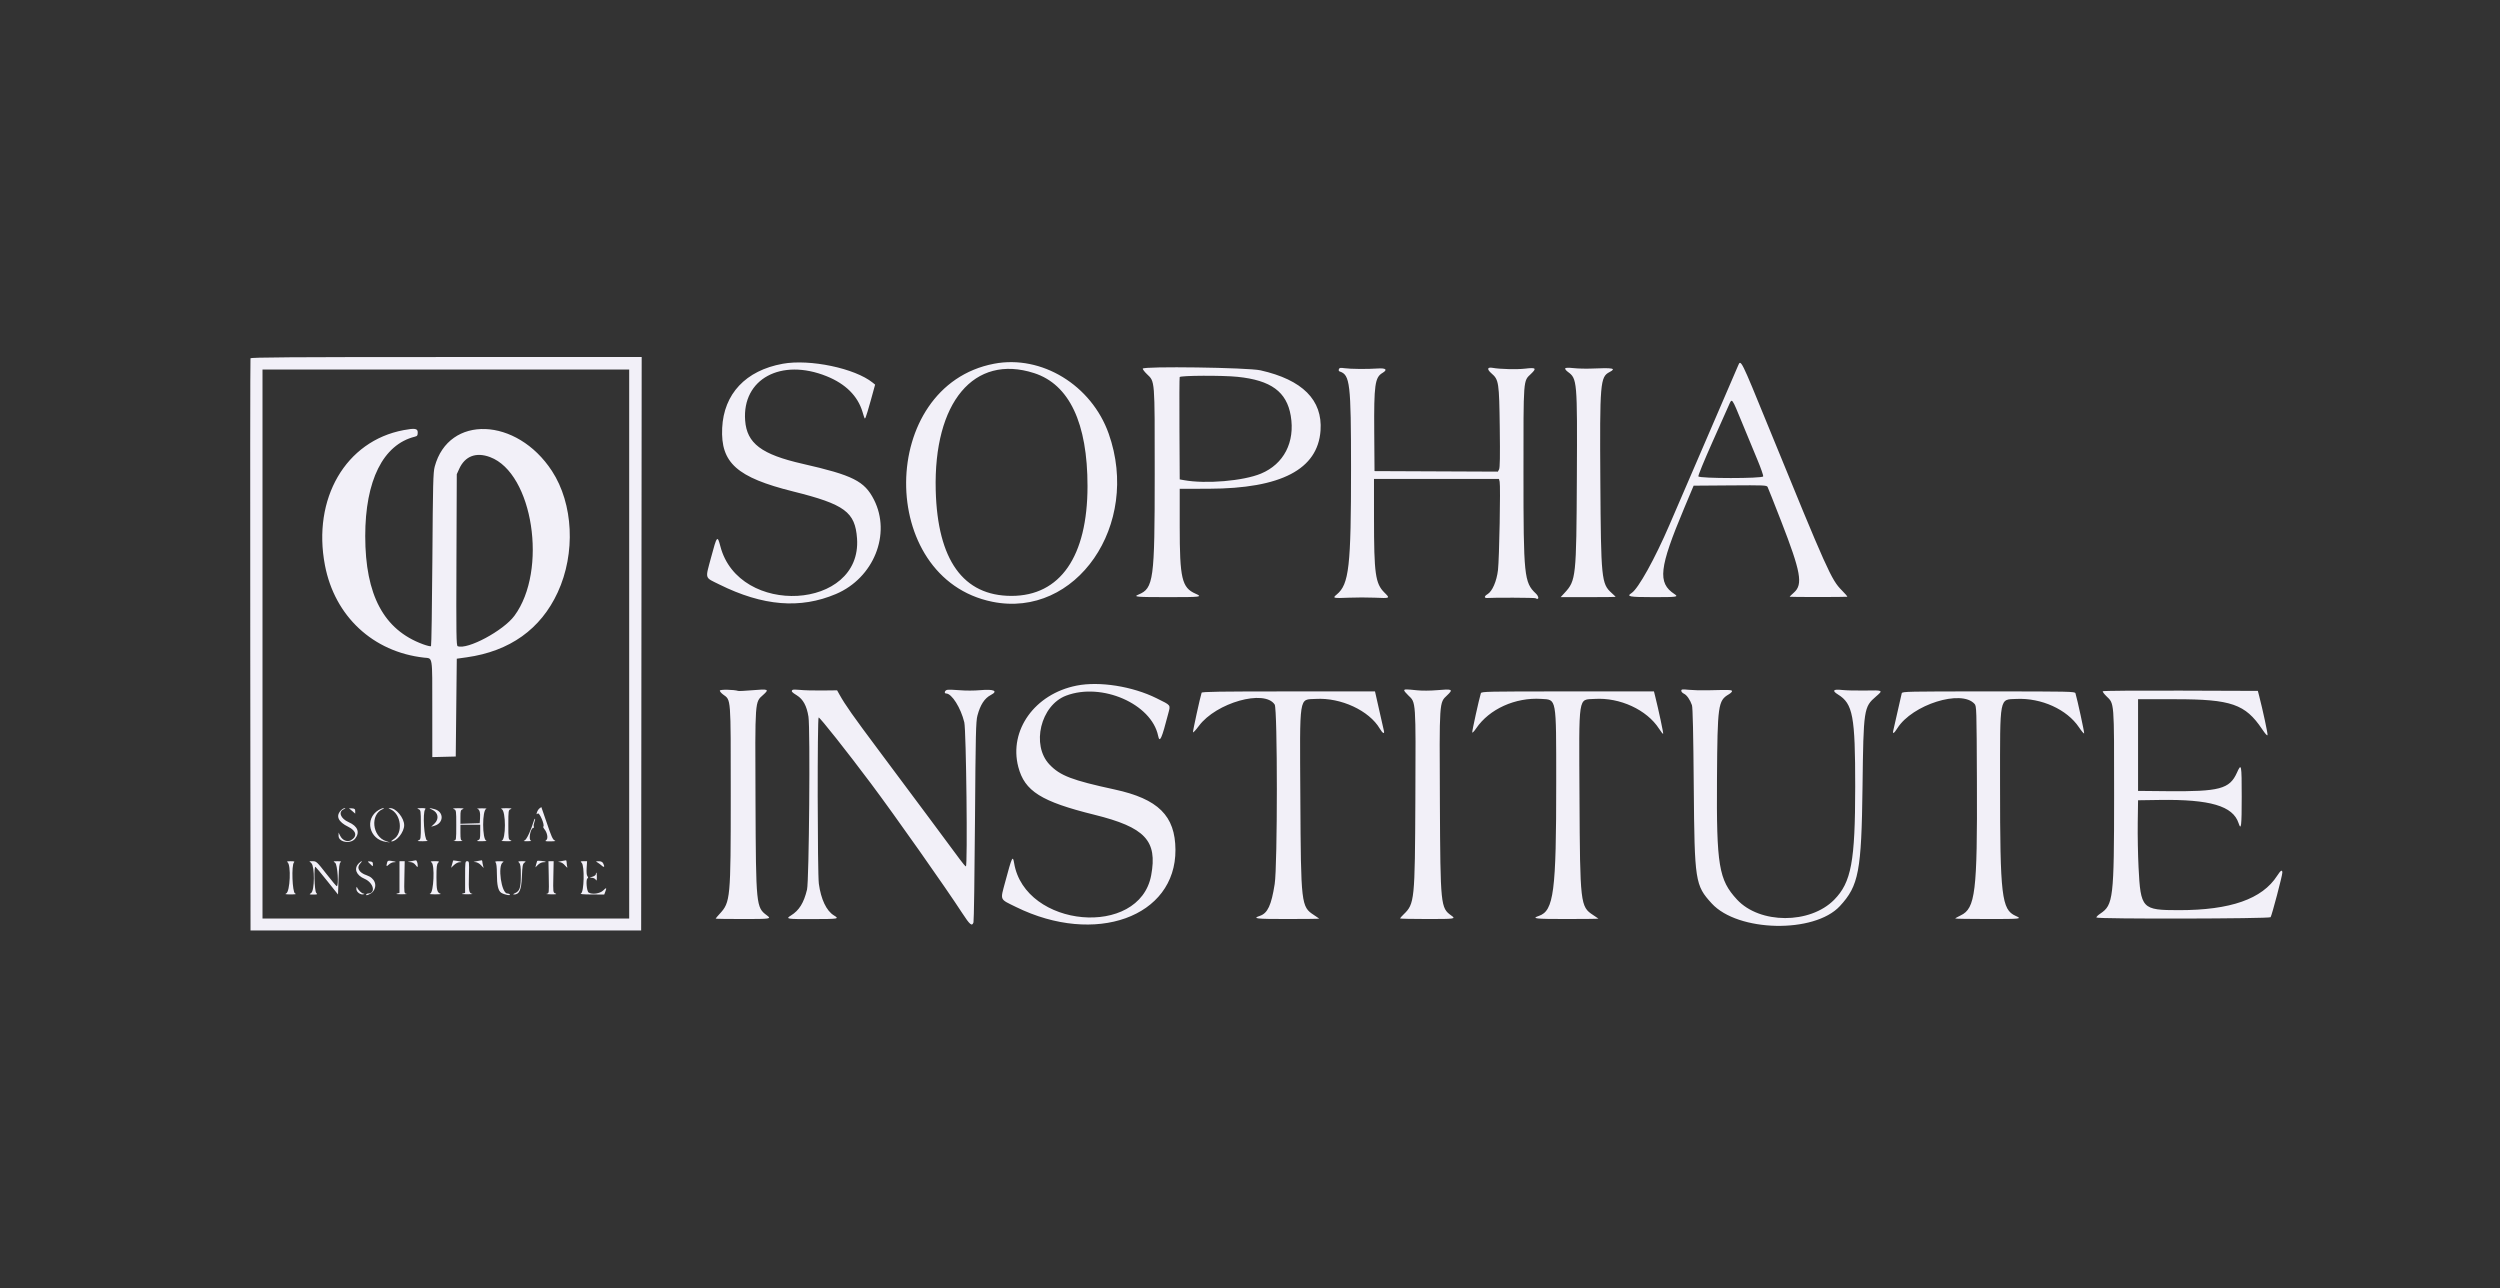 <svg id="e4AEtXmSJov1" xmlns="http://www.w3.org/2000/svg" xmlns:xlink="http://www.w3.org/1999/xlink" viewBox="0 0 1987 1024" shape-rendering="geometricPrecision" text-rendering="geometricPrecision"><rect x="0" y="0" width="1987" height="1024" fill="#333333" stroke="none"/><path d="M199.087,284.803c-.214.566-.298,103.118-.179,227.889l.209,226.851h310.476l.417-455.778h-155.263c-123.45,0-155.347.214-155.66,1.038Zm422.977,4.327c-29.359,5.33-46.83,23.899-48.081,51.117-1.277,27.64,11.709,39.224,56.462,50.381c40.973,10.218,49.244,16.309,50.729,37.366c4.014,56.969-94.002,62.557-108.632,6.19-2.325-8.952-2.742-8.46-7.297,8.584-4.804,17.983-5.435,15.862,6.468,21.768c34.639,17.188,64.331,19.617,92.706,7.586c30.014-12.727,44.088-47.704,30.183-75.011-7.516-14.754-16.671-19.354-56.675-28.469-32.727-7.456-44.341-16.219-45.687-34.46-2.429-32.955,28.549-49.756,64.793-35.141c14.987,6.041,24.634,15.603,28.449,28.191c1.883,6.214,1.734,5.946,2.533,4.525.392-.7,2.245-6.845,4.123-13.661l3.408-12.389-1.903-1.545c-14.083-11.426-49.949-18.956-71.578-15.032Zm168.069-.05c-92.457,17.595-93.585,170.548-1.396,189.206c66.556,13.467,118.135-61.057,92.457-133.599-13.651-38.569-53.317-62.791-91.061-55.607Zm591.27,1.61c-.671,1.61-11.883,27.63-24.908,57.818-13.03,30.193-26.333,61.042-29.562,68.558-11.644,27.064-24.788,50.754-30.094,54.231-4.362,2.856-2.171,3.284,17.024,3.308c19.091.025,20.462-.164,17.074-2.384-13.651-8.947-12.33-20.68,7.69-68.404l7.471-17.799l29.006-.219c26.984-.204,29.061-.114,29.781,1.242.427.8,5.32,13.144,10.869,27.426c15.588,40.108,17.367,50.014,10.124,56.442-1.917,1.704-3.487,3.229-3.487,3.393c0,.273,44.142.268,45.811,0c.378-.06-1.575-2.375-4.347-5.141-8.311-8.311-11.555-15.549-58.434-130.335-21.987-53.839-21.793-53.456-24.018-48.136Zm-473.16,2.33c.005.606,1.47,2.524,3.269,4.262c6.513,6.319,6.254,3.04,6.254,79.626c0,84.4-.849,90.664-12.956,95.681-4.337,1.793-1.719,2.017,23.79,2.017c26.274,0,27.466-.154,21.584-2.757-10.844-4.794-12.548-12.071-12.548-53.536v-29.796l23.184-.065c57.366-.154,86.58-15.39,88.746-46.278c1.694-24.242-14.356-40.322-47.764-47.843-9.91-2.235-93.56-3.403-93.56-1.311Zm155.888.437c-.323.844-.07,1.54.651,1.783c8.226,2.732,8.991,9.235,9.016,76.7.03,78.503-1.555,92.472-11.376,100.569-3.542,2.921-3.005,3.06,9.751,2.529c5.693-.238,14.823-.243,20.288-.01c12.677.541,12.543.611,7.819-4.113-7.138-7.138-8.216-14.873-8.226-59.025l-.01-31.256h99.322l.551,2.206c.81,3.214-.293,61.479-1.321,70.242-1.053,8.937-4.54,16.945-8.356,19.2-2.827,1.674-2.757,3.229.134,2.991c4.958-.407,37.332-.248,38.032.184c2.851,1.759,3.04-1.123.248-3.76-9.275-8.743-9.801-13.894-9.801-95.612c0-76.357-.258-72.949,5.966-78.935c4.729-4.545,3.999-5.181-4.724-4.148-6.304.75-19.9.422-25.588-.611-4.496-.815-4.933,1.023-1.043,4.401c5.777,5.022,6.075,6.989,6.547,43.362.288,22.603.139,31.624-.551,32.92l-.954,1.778-98.046-.427-.219-31.013c-.263-37.6.556-43.477,6.552-47.018c4.312-2.548,2.722-3.989-3.87-3.517-7.993.571-21.54.452-26.299-.233-3.284-.477-4.054-.333-4.496.815Zm179.907-.686c-.288.467.641,1.704,2.062,2.752c7.471,5.494,7.571,6.652,7.183,84.285-.392,78.91-.676,81.573-9.672,91.334l-3.194,3.462h21.853c12.022,0,21.857-.094,21.857-.209s-1.475-1.54-3.279-3.169c-8.013-7.243-8.405-11.162-8.902-88.647-.502-78.324-.109-83.024,7.273-86.839c5.767-2.986,2.841-3.562-14.133-2.807-4.327.194-10.715.045-14.197-.333-4.158-.447-6.508-.392-6.85.169ZM500.074,511.863v218.162h-291.435v-436.325h291.435v218.162ZM821.856,296.522c28.017,9.011,42.528,39.706,42.498,89.909-.03,55.915-21.699,87.182-60.431,87.182-38.345,0-58.782-28.464-60.212-83.868-1.808-70.088,30.446-108.567,78.145-93.222Zm161.731,2.98c26.582,2.707,39.09,11.873,42.309,30.988c3.517,20.889-5.489,38.36-23.681,45.935-14.053,5.852-43.765,8.375-61.266,5.196l-3.313-.601-.214-40.138c-.119-22.081-.04-40.61.179-41.177.492-1.287,33.929-1.436,45.985-.204Zm401.159,36.84c3.929,9.563,9.379,22.727,12.106,29.259c2.727,6.527,4.759,12.399,4.516,13.04-.676,1.759-50.839,1.734-51.514-.025-.253-.656,4.665-12.667,10.924-26.701c6.259-14.029,12.27-27.521,13.358-29.98c2.519-5.688,2.141-6.205,10.611,14.406ZM320.823,341.856c-46.06,8.634-72.701,54.405-62.552,107.464c7.749,40.496,38.221,68.866,78.806,73.372c7.009.78,6.488-2.474,6.503,40.734l.015,38.32l18.629-.467.825-77.743l7.869-1.103c34.252-4.824,58.876-22.394,72.368-51.648c14.317-31.038,12.444-70.351-4.59-96.446-27.988-42.87-82.105-44.872-93.192-3.448-1.227,4.585-1.441,13.159-1.853,73.635-.258,37.64-.745,68.712-1.078,69.05-.333.333-3.274-.378-6.527-1.58-31.018-11.45-45.727-39.04-45.757-85.825-.03-44.266,14.207-72.82,39.438-79.094c1.927-.482,2.275-.998,2.275-3.373c0-3.174-2.181-3.537-11.177-1.848Zm68.692,21.45c34.137,12.777,45.985,90.073,19.334,126.128-8.778,11.868-37.287,27.148-45.081,24.157-1.098-.422-1.212-8.549-.984-68.578l.263-68.106l1.922-4.247c4.595-10.154,13.418-13.517,24.545-9.354ZM855.671,544.932c-33.203,6.572-53.928,35.464-46.338,64.599c5.022,19.279,18.181,27.56,60.411,38.017c40.411,10.005,50.322,20.551,45.215,48.116-9.265,50.044-100.405,41.902-108.94-9.727-1.058-6.403-1.724-4.992-7.064,14.972-4.029,15.077-4.744,13.418,8.589,19.98c62.955,30.973,127.052,7.953,126.709-45.508-.174-27.014-13.666-40.377-48.365-47.903-33.874-7.347-43.283-10.944-51.713-19.796-14.734-15.464-7.099-47.123,13.214-54.798c28.345-10.705,67.813,6.527,73.088,31.907c1.252,6.026,2.802,2.628,8.057-17.665c1.843-7.119,2.464-6.309-9.265-12.136-19.155-9.518-45.384-13.666-63.6-10.059Zm-283.566,3.974c0,.631,1.152,1.997,2.568,3.045c6.413,4.739,6.125.974,6.125,79.964c0,82.577-.238,85.115-8.808,94.409-1.759,1.908-3.199,3.616-3.199,3.79c0,.179,9.687.323,21.525.323c22.449,0,23.02-.089,19.155-2.946-8.495-6.284-8.644-7.759-8.996-90.425-.353-81.777-.571-78.781,6.135-84.812c4.958-4.461,4.222-4.764-8.808-3.651-5.514.472-10.482.715-11.033.541-3.577-1.118-14.664-1.297-14.664-.238Zm57.748-.546c-1.138,1.143-.651,1.734,3.557,4.352c4.923,3.06,7.839,8.46,9.16,16.949c1.485,9.533.482,130.668-1.138,137.369-2.563,10.621-6.259,16.562-12.821,20.63-4.411,2.737-3.532,2.881,17.178,2.827c21.033-.055,21.52-.139,16.959-2.956-5.902-3.646-10.213-12.722-11.922-25.096-1.113-8.038-1.257-132.203-.154-132.203c1.093,0,22.473,27.009,41.614,52.572c18.842,25.166,59.308,82.611,72.443,102.834c6.13,9.448,7.849,10.879,9.001,7.491.348-1.028.884-37.257,1.192-80.52.502-69.745.72-79.243,1.952-83.868c2.285-8.609,5.653-13.77,10.7-16.403c5.986-3.13,2.375-4.774-8.356-3.8-4.843.437-11.753.457-16.453.04-4.456-.392-8.942-.517-9.965-.278-1.977.462-2.623,2.891-.77,2.891c4.451,0,11.634,11.421,14.396,22.886c1.52,6.314,2.722,114.548,1.272,114.548-.392,0-2.548-2.514-4.794-5.589-5.569-7.62-38.261-51.554-64.539-86.725-20.501-27.436-26.467-35.906-31.053-44.102l-1.977-3.537-12.051.129c-6.627.07-14.471-.139-17.431-.472-2.961-.328-5.663-.318-6.001.03Zm486.205.377c0,.477,1.451,2.245,3.229,3.934c6.17,5.872,5.996,3.328,5.643,82.279-.363,81.022-.596,83.337-9.344,91.816-1.56,1.515-2.841,2.961-2.841,3.214c0,.248,9.687.457,21.525.457c22.424,0,22.995-.084,19.21-2.782-8.45-6.016-8.644-7.958-9.056-89.119-.412-81.966-.551-79.904,5.728-85.865c5.112-4.853,4.371-5.211-8.44-4.083-4.938.432-11.57.462-15.32.07-8.937-.934-10.333-.924-10.333.079Zm220.229.293c0,.75.939,1.793,2.091,2.32c2.265,1.033,4.913,4.814,6.388,9.125.641,1.863,1.093,22.399,1.441,65.23.616,74.842,1.093,77.932,14.262,92.343c20.804,22.767,81.583,24.033,101.866,2.126c15.002-16.209,17.168-27.62,18.003-94.886.765-61.941.974-63.337,10.76-71.767c5.738-4.938,5.703-4.958-8.475-4.689-6.945.134-15.325-.07-18.629-.442-6.999-.795-8.132.522-3.12,3.621c11.828,7.307,13.661,17.153,13.641,73.277-.02,59.487-3.095,76.009-16.731,89.859-19.155,19.453-59.11,19.374-77.192-.154-14.52-15.688-16.403-27.073-15.931-96.332.392-58.355.874-61.782,9.339-66.78c1.61-.949,2.782-2.146,2.608-2.658-.318-.939-2.007-.989-19.622-.571-4.784.114-11.396-.06-14.699-.392-5.266-.522-6.001-.427-6.001.77Zm334.986.363c-.238.387,1.038,2.131,2.832,3.885c6.443,6.294,6.19,3.035,6.185,79.05-.005,81.677-.626,86.963-10.973,93.823-1.942,1.287-3.318,2.687-3.06,3.105.785,1.272,137.429,1.008,138.417-.268.954-1.227,9.334-33,9.334-35.394c0-2.697-1.321-1.913-4.128,2.464-11.878,18.509-37.073,27.342-78.006,27.342-29.493,0-30.491-1.058-32.155-34.137-.487-9.687-.775-25.618-.636-35.409l.253-17.799l17.387-.253c39.8-.576,57.992,4.769,62.473,18.36c2.086,6.309,2.524,2.673,2.524-21.003c0-25.856-.229-26.989-3.815-18.996-5.807,12.946-13.84,15.067-55.384,14.664l-23.184-.224v-72.86h29.806c44.207,0,55.424,3.875,68.772,23.76c2.618,3.895,4.158,5.559,4.327,4.67.238-1.217-3.701-19.597-6.622-30.913l-1.068-4.138-61.424-.214c-33.78-.114-61.613.104-61.852.487ZM955.048,550.57c-1.197,3.651-7.104,30.72-6.865,31.435.164.487,2.275-1.788,4.699-5.052c13.691-18.47,52.16-29.304,60.237-16.969c2.295,3.502,2.295,127.995,0,142.635-2.633,16.82-5.579,23.184-11.704,25.28-6.413,2.196-3.452,2.538,21.843,2.538c14.078,0,25.449-.144,25.275-.318-.174-.179-2.096-1.48-4.277-2.901-10.064-6.557-10.288-8.48-10.74-92.502-.457-84.032-1.326-78.434,12.27-79.223c20-1.157,42.443,9.27,50.883,23.641c2.23,3.79,3.964,4.675,3.244,1.654-.243-1.023-1.739-7.64-3.328-14.694-1.585-7.059-3.075-13.671-3.313-14.699l-.427-1.863h-68.732c-54.251,0-68.796.219-69.065,1.038Zm221.942.413c-1.495,4.913-7.119,30.427-6.865,31.177.169.497,1.57-.959,3.115-3.234c10.427-15.39,31.112-24.759,51.758-23.442c12.354.785,11.838-2.091,11.883,66.079.06,87.177-1.903,102.318-13.775,106.401-6.19,2.126-3.08,2.474,22.036,2.474c14.078,0,25.454-.144,25.28-.318-.174-.179-2.101-1.48-4.277-2.901-10.059-6.547-10.333-8.932-10.765-93.237-.427-83.148-1.267-77.634,11.972-78.483c20.139-1.292,41.614,8.644,51.286,23.725c1.56,2.439,3.025,4.252,3.249,4.029.343-.343-3.611-18.892-6.443-30.198l-.879-3.522h-68.563c-64.579,0-68.593.084-69.01,1.451Zm334.519,0c-.318,1.143-4.138,17.943-6.771,29.806-.661,2.976.666,2.166,3.313-2.022c11.843-18.743,50.853-31.038,61.3-19.324c1.614,1.813,1.659,3.209,1.903,62.001.363,87.494-1.217,100.544-12.871,106.098-2.389,1.138-4.347,2.255-4.347,2.484-.005.224,11.545.412,25.663.412c26.984,0,27.684-.079,22.275-2.519-11.058-4.987-12.335-15.747-12.33-104.285c0-71.255-.72-67.5,13.045-68.126c19.796-.904,40.148,8.326,49.656,22.528c2.116,3.149,3.979,5.325,4.143,4.829.248-.75-5.449-27.014-6.92-31.882-.407-1.366-4.421-1.451-69.04-1.451-64.634,0-68.632.084-69.02,1.451ZM428.784,642.501c-.73.556-1.624,1.937-1.982,3.07-.571,1.798-.492,1.922.626.998c1.316-1.093,5.673,9.125,4.421,10.372-.273.278.015,1.093.641,1.813c2.434,2.802,3.378,7.68,1.714,8.897-1.321.964-.889,1.098,3.408,1.053c3.621-.04,4.451-.243,3.144-.77-1.391-.561-2.697-3.492-6.07-13.606-2.365-7.094-4.362-12.881-4.436-12.866s-.735.482-1.465,1.038ZM270.879,644.18c-4.178,4.446-2.067,9.066,5.926,12.965c6.527,3.189,7.382,7.685,2.032,10.725-2.837,1.61-6.686-.005-8.43-3.532l-1.292-2.618-.02,2.598c-.035,5.166,9.622,6.766,13.219,2.191c3.905-4.958,1.952-9.91-5.117-13.01-6.662-2.921-8.644-8.42-3.746-10.392c1.182-.477,1.371-.76.532-.79-.715-.03-2.116.81-3.105,1.863Zm6.572-1.684c.179.099,1.346,1.083,2.598,2.186l2.275,2.007v-2.007c0-1.654-.452-2.037-2.598-2.186-1.426-.104-2.449-.104-2.275,0Zm23.417,1.341c-11.316,6.9-7.481,23.388,5.882,25.28l3.313.472-3.179-1.038c-11.098-3.616-12.911-21.296-2.618-25.504c1.078-.442,1.222-.695.412-.73-.681-.025-2.399.656-3.81,1.52Zm9.195-.78c8.882,3.701,10.606,19.225,2.668,24.063-1.47.899-2.156,1.629-1.525,1.634c4.183.01,10.035-7.521,10.035-12.916c0-5.723-6.513-13.661-11.093-13.522-1.704.05-1.709.065-.084.74Zm22.558.06c1.808.725,1.863,1.093,1.863,12.394s-.055,11.664-1.863,12.389c-1.386.561-.487.745,3.522.72c3.487-.02,4.65-.233,3.308-.606-2.325-.646-3.666-22.086-1.54-24.649.745-.894.149-1.093-3.12-1.048-3.254.04-3.671.194-2.171.8Zm10.7.353c5.037,2.191,5.926,7.476,1.893,11.247l-2.524,2.355l2.603-.745c7.556-2.166,7.67-11.108.169-13.189-4.287-1.192-5.291-1.038-2.141.333Zm17.452-.353c1.813.725,1.863,1.078,1.863,12.722c0,11.758-.035,11.982-1.863,12.335-1.023.194.373.363,3.105.373s4.317-.154,3.517-.363c-1.212-.318-1.446-1.366-1.446-6.527v-6.145h15.727v5.822c0,5.261-.179,5.892-1.863,6.567-1.406.566-.646.74,3.105.705c2.732-.02,4.367-.204,3.626-.397-3.358-.899-3.378-24.5-.02-25.389.75-.204-.874-.363-3.606-.363s-4.312.169-3.517.378c1.783.467,2.469,2.976,2.126,7.774l-.263,3.661-15.315.477v-5.44c0-4.868.194-5.519,1.863-6.19c1.391-.561.512-.75-3.522-.75-4.029,0-4.913.189-3.517.75Zm37.962-.045c3.428,1.386,3.433,24.441.01,25.116-.964.189.671.368,3.631.402c3.984.045,4.898-.134,3.517-.69-1.808-.725-1.863-1.088-1.863-12.389s.055-11.669,1.863-12.394c1.396-.561.512-.75-3.517-.75-3.77,0-4.858.214-3.641.705Zm25.563,9.27c-2.399,7.879-5.713,14.948-7.307,15.593-1.346.541-.77.705,2.36.671c2.275-.02,3.487-.214,2.687-.422-2.211-.576-.392-10.189,1.927-10.189.392,0,.522-.497.293-1.103-.233-.601-.025-2.146.462-3.423.487-1.282.72-2.494.522-2.692s-.626.507-.944,1.565ZM307.669,685.585c-.83,3.1-.566,3.388,1.411,1.53c1.053-.989,2.792-1.798,3.865-1.798c2.692,0,1.853-.502-1.768-1.063-2.608-.402-3.09-.214-3.507,1.331Zm18.951-1.098c-3.11.556-3.154.601-.681.71c1.764.079,3.194.835,4.347,2.3c1.575,2.002,1.714,2.042,1.714.482c0-2.106-.825-4.362-1.535-4.203-.293.065-2.022.383-3.845.71Zm33.532-.561c0,.084-.363,1.431-.81,2.981l-.81,2.822l2.305-2.206c1.267-1.212,3.184-2.206,4.257-2.206c1.078,0,1.803-.134,1.61-.298-.373-.323-6.552-1.356-6.552-1.093Zm18.628.561c-2.648.472-2.846.616-.994.71c1.336.07,3.224,1.078,4.471,2.394l2.156,2.275-.532-2.067c-.288-1.138-.532-2.538-.537-3.105-.005-.571-.293-.984-.631-.919-.343.065-2.111.383-3.934.71Zm48.151-.154c-.174.313-.556,1.58-.854,2.817l-.537,2.245l2.042-2.042c1.167-1.162,3.005-2.037,4.287-2.037c1.232,0,2.091-.134,1.898-.298-.74-.636-6.542-1.217-6.835-.686Zm18.912.154c-2.479.442-2.752.621-1.093.71c1.401.075,3.03,1.108,4.431,2.807c1.222,1.48,1.992,2.012,1.719,1.177-.278-.835-.502-2.419-.502-3.522c0-1.098-.283-1.947-.621-1.883-.343.065-2.111.383-3.934.71Zm-217.358.795c3.015,1.908,2.091,23.596-1.058,24.863-1.326.537-.368.73,3.567.73c4.029,0,4.913-.189,3.517-.75-2.186-.874-2.951-22.563-.869-24.644.775-.775.179-.989-2.687-.979-2.603.005-3.328.238-2.469.78Zm19.066.859c2.648,2.648,2.499,21.674-.184,23.551-1.788,1.252-1.739,1.287,1.714,1.287c3.234,0,3.438-.114,2.255-1.302-1.426-1.426-2.002-21.584-.591-20.71.387.238,4.58,5.286,9.314,11.207l8.604,10.77.417-12.434c.328-9.826.671-12.598,1.654-13.214.889-.561.194-.79-2.459-.795-3.587-.015-3.646.025-1.863,1.272c1.848,1.297,2.991,18.643,1.217,18.554-.343-.02-4.093-4.491-8.336-9.935-7.188-9.235-7.908-9.905-10.556-9.905h-2.841l1.654,1.654Zm37.401.264c-3.845,4.093-1.823,9.22,4.744,12.046c7.258,3.12,9.279,11.704,2.757,11.704-.507,0-1.118.318-1.361.705-1.053,1.704,3.85-.283,5.325-2.161c3.825-4.858,1.525-10.874-4.983-13.035-6.244-2.071-8.36-6.13-4.968-9.523.909-.909,1.346-1.654.969-1.654-.373,0-1.49.864-2.484,1.917Zm8.137-.825c.681.581,1.709,1.575,2.275,2.216.864.969,1.038.82,1.038-.894c0-1.649-.447-2.086-2.28-2.211-1.932-.134-2.086,0-1.033.889Zm24.426,11.495v12.588l-2.071.576c-1.272.353.164.566,3.726.546c3.189-.015,4.938-.194,3.895-.392-1.903-.368-1.903-.383-1.659-13.139l.248-12.767h-4.138v12.588Zm25.528-11.545c2.638,1.927,1.649,23.944-1.108,24.709-1.292.363.104.581,3.726.596c3.189.005,5.236-.184,4.555-.427-2.822-1.008-3.313-2.971-3.313-13.189c0-8.107.263-10.392,1.302-11.43c1.182-1.182.944-1.302-2.643-1.302-3.368,0-3.736.149-2.519,1.043Zm26.632,11.545v12.588l-2.071.576c-1.272.353.164.566,3.726.546c3.189-.015,4.958-.194,3.934-.387-2.548-.492-2.871-2.419-2.553-15.062.263-10.392.204-10.849-1.381-10.849s-1.654.551-1.654,12.588Zm24.256-11.594c.631.631.994,3.86.998,8.902.005,9.275,1.033,13.696,3.557,15.265c2.31,1.436,7.471,2.444,6.781,1.321-.278-.447-1.202-.815-2.052-.815-4.694,0-7.864-22.25-3.532-24.773c1.128-.656.541-.849-2.648-.869s-3.88.194-3.105.969Zm18.733.308c1.018,1.013,1.302,3.184,1.302,9.895c0,9.771-.889,12.553-4.53,14.143-1.431.621-1.903,1.103-1.103,1.123c4.426.099,6.026-3.373,6.463-14.038.358-8.738.626-10.233,2.022-11.252c1.48-1.078,1.326-1.172-1.922-1.172-3.209,0-3.413.119-2.23,1.302Zm23.492,11.465c.243,12.757.243,12.772-1.659,13.139-1.043.199.522.387,3.482.422c4.068.045,4.913-.124,3.477-.705-1.888-.755-1.903-.889-1.659-13.194l.248-12.429h-4.138l.248,12.767Zm26.184-11.465c2.365,2.365,1.878,23.358-.561,24.336-1.267.512,1.376.77,8.301.805l10.164.05.805-2.121c1.311-3.443.954-3.691-1.61-1.128-2.529,2.529-8.798,3.418-11.599,1.649-1.525-.969-2.31-10.348-.934-11.202.725-.447.725-.874-.005-1.754-.606-.73-.84-3.179-.626-6.552l.343-5.385h-2.787c-2.533,0-2.673.119-1.49,1.302Zm12.479-.338c.914.507,2.494,1.679,3.522,2.603c1.987,1.803,2.489.815,1.003-1.967-.581-1.083-1.719-1.59-3.517-1.575-2.394.025-2.499.119-1.008.939Zm-1.242,9.364c0,.666-1.207,1.565-2.687,1.992-2.588.75-2.608.78-.457.854c1.232.04,2.618.725,3.08,1.52.671,1.152.849.725.869-2.067.015-1.937-.164-3.522-.387-3.522-.229,0-.417.551-.417,1.222ZM283.218,706.434c-.07,2.593,3.582,5.216,5.936,4.267.681-.273.586-.442-.268-.482-1.406-.07-4.406-3.005-5.146-5.032-.253-.686-.487-.124-.522,1.247Z" fill="#f2f0f8"/></svg>
